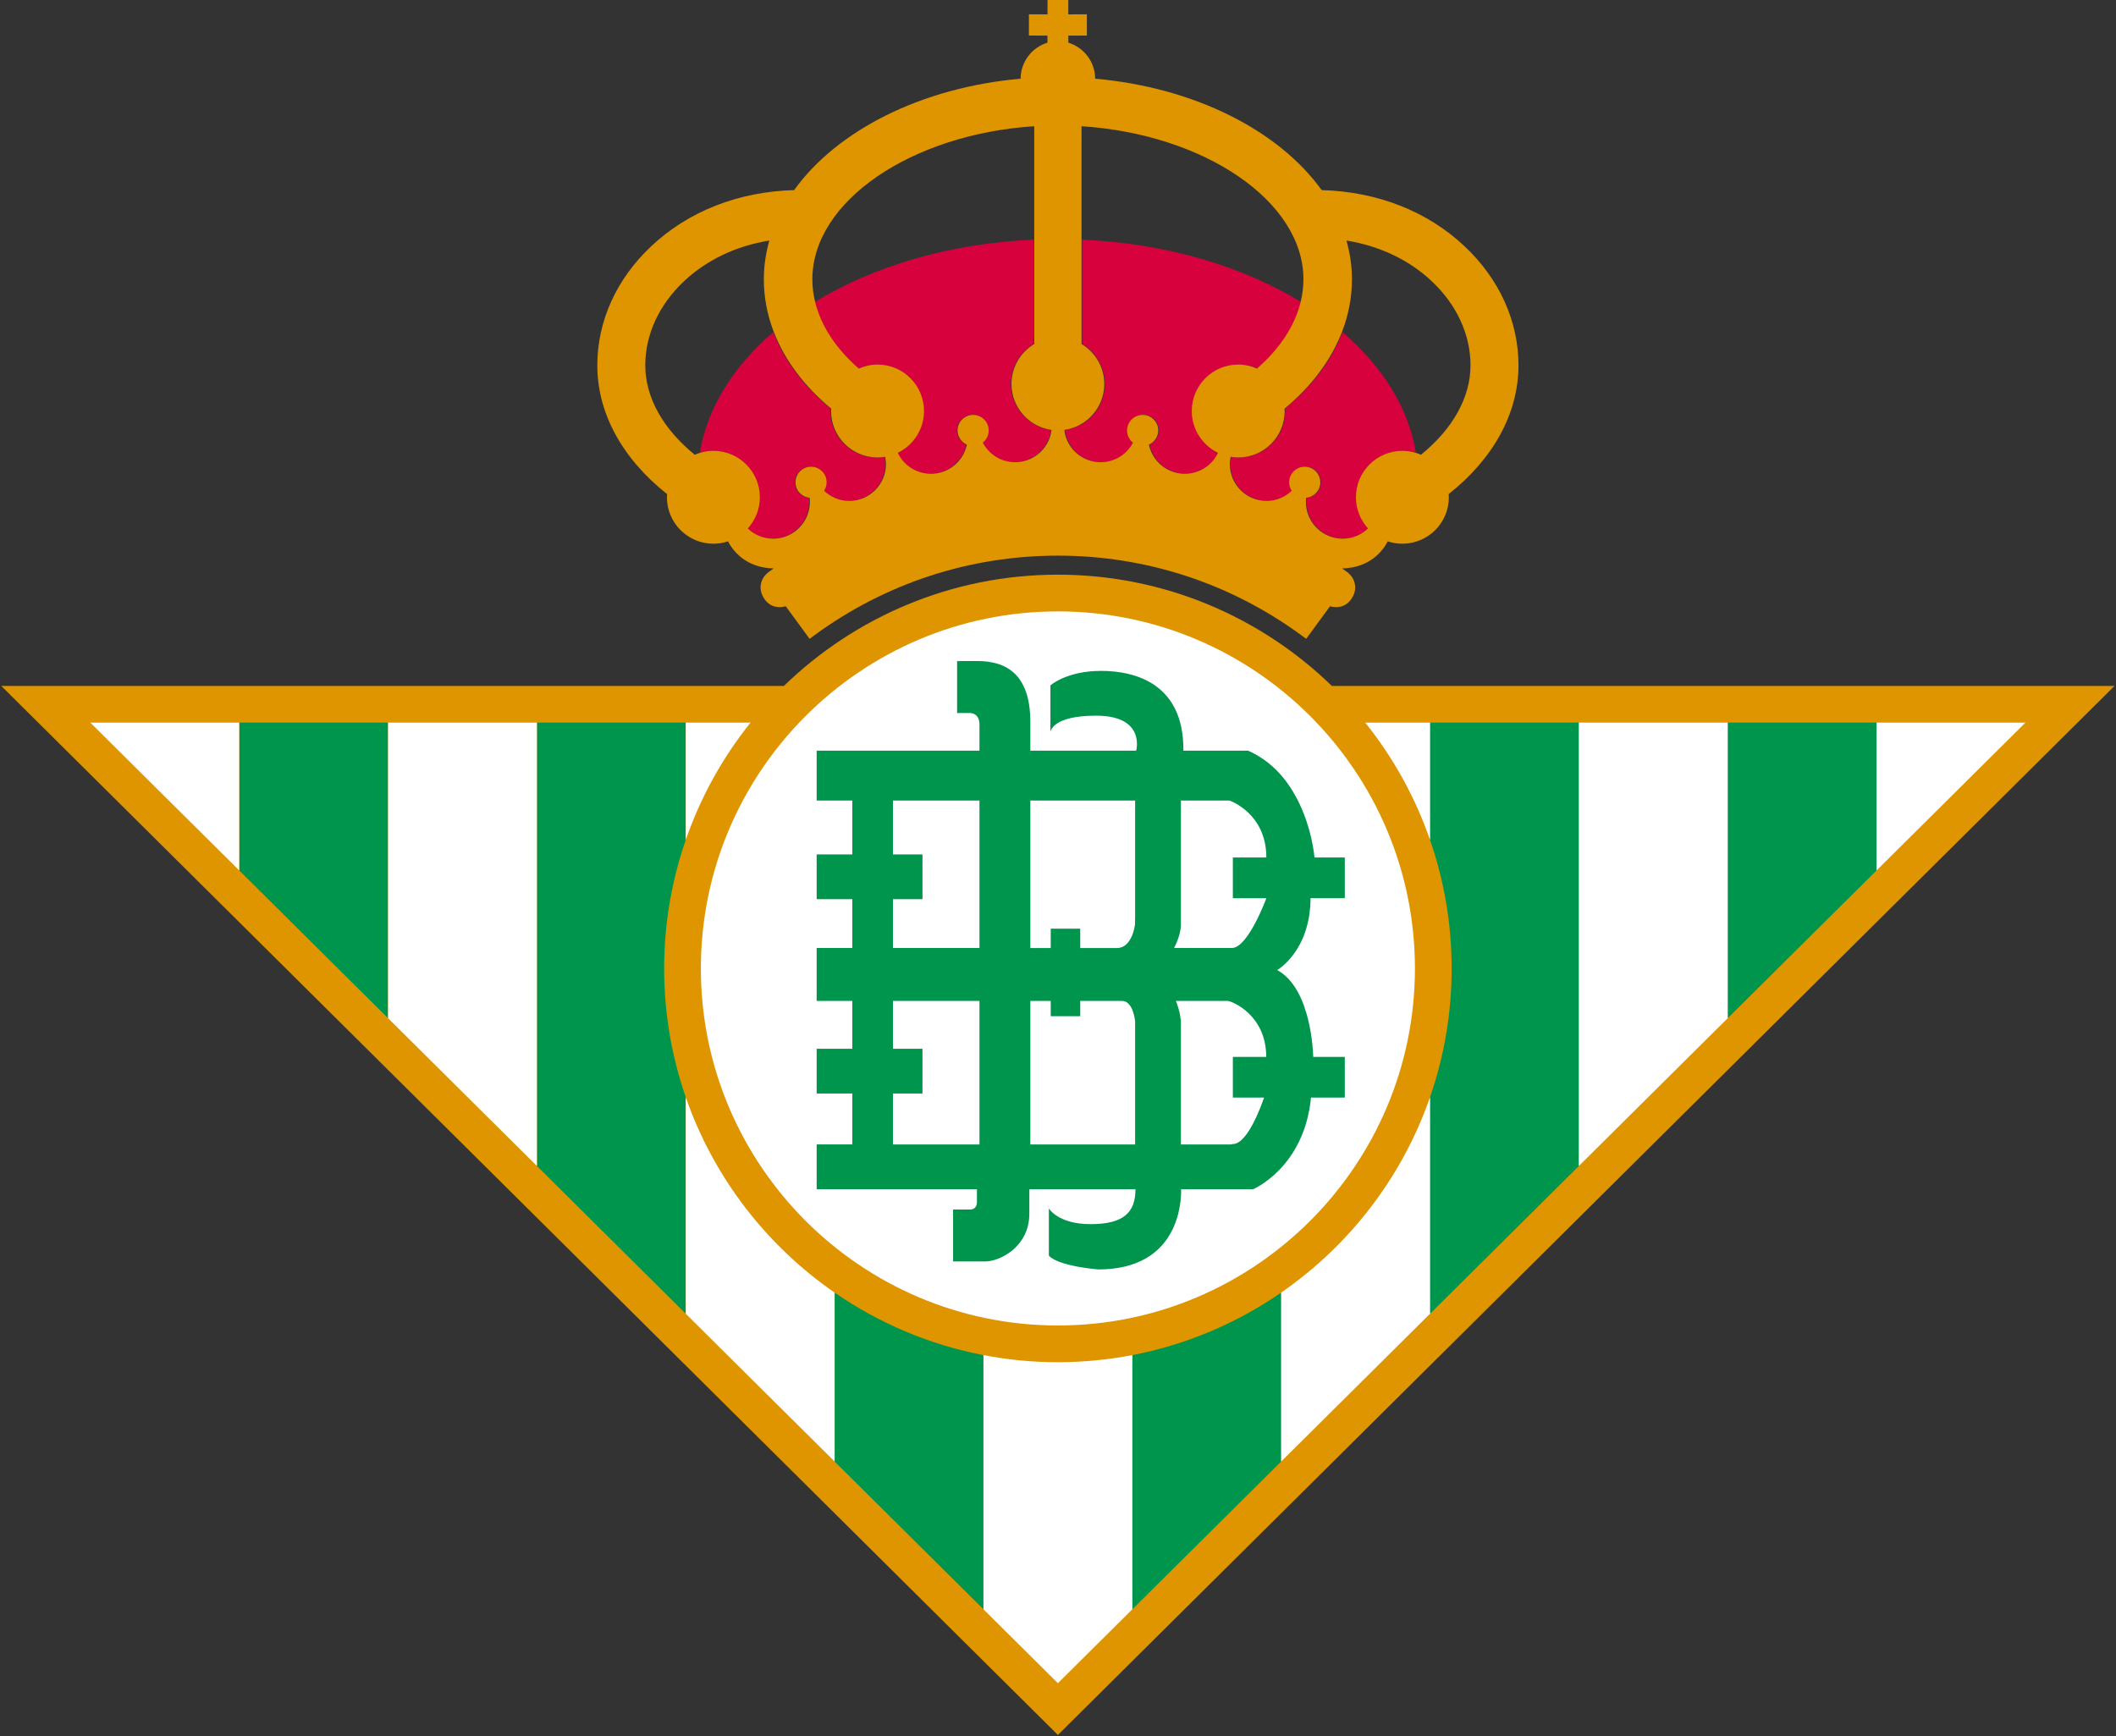 <?xml version="1.0" ?>
<svg xmlns="http://www.w3.org/2000/svg" viewBox="0 0 624 512" version="1.1">
	<rect x="0" y="0" width="624" height="512" fill="#333333" stroke="none"/>
	<!-- Generator: Sketch 3.6.1 (26313) - http://www.bohemiancoding.com/sketch -->
	<desc>Created with Sketch.</desc>
	<defs/>
	<g id="Page-1" stroke="none" stroke-width="1" fill="none" fill-rule="evenodd">
		<g id="betis">
			<path d="M392.758,202.268 C371.84,181.978 343.336,169.465 311.961,169.465 C280.59,169.465 252.09,181.978 231.174,202.268 L0.364,202.268 L311.969,511.62 L623.573,202.268 L392.758,202.268 L392.758,202.268 Z" id="path3" fill="#DE9500"/>
			<path d="M311.961,180.297 C370.011,180.297 417.256,227.527 417.256,285.589 C417.256,343.648 370.011,390.871 311.961,390.871 C253.91,390.871 206.682,343.647 206.682,285.589 C206.682,227.526 253.91,180.297 311.961,180.297" id="path5" fill="#FFFFFF"/>
			<path d="M263.331,265.166 L272.035,265.166 L272.035,251.962 L263.331,251.962 L263.331,236.067 L288.838,236.067 L288.838,279.56 L263.331,279.56 L263.331,265.166 L263.331,265.166 Z M263.331,322.463 L272.035,322.463 L272.035,309.273 L263.331,309.273 L263.331,295.165 L288.838,295.165 L288.838,337.486 L263.331,337.486 L263.331,322.463 L263.331,322.463 Z M334.744,337.485 L303.845,337.485 L303.845,295.164 L309.859,295.164 L309.859,299.676 L318.555,299.676 L318.555,295.164 L330.862,295.164 C334.264,295.164 334.743,301.232 334.743,301.232 L334.743,337.485 L334.744,337.485 Z M334.744,270.68 L334.697,272.664 C334.697,272.664 333.935,279.462 329.509,279.561 L318.556,279.561 L318.556,273.868 L309.86,273.868 L309.86,279.561 L303.846,279.561 L303.846,236.068 L334.745,236.068 L334.745,270.68 L334.744,270.68 Z M372.759,323.671 C371.976,325.949 367.921,337.365 363.562,337.365 C363.338,337.365 363.202,337.452 363.055,337.486 L348.241,337.486 L348.241,300.577 L348.156,300.577 C347.955,298.126 346.909,295.493 346.753,295.165 L362.108,295.165 C363.319,295.284 373.374,299.215 373.417,311.674 L363.563,311.674 L363.563,323.671 L372.759,323.671 L372.759,323.671 Z M373.442,264.87 L373.442,264.886 C373.442,264.886 368.04,279.545 363.309,279.545 L362.988,279.56 L346.223,279.56 C346.467,279.08 348.241,275.709 348.241,272.663 L348.241,236.066 L362.555,236.066 C362.811,236.151 373.442,239.901 373.442,252.858 L363.562,252.858 L363.562,264.869 L373.442,264.869 L373.442,264.87 Z M396.578,252.859 L387.636,252.859 C387.636,252.762 385.779,229.134 368.047,221.365 L348.967,221.365 L348.967,220.893 C348.967,201.762 334.944,197.833 324.726,197.833 C314.518,197.833 309.766,202.108 309.766,202.108 L309.766,215.903 C309.766,215.903 310.009,211.043 323.223,211.043 C337.944,211.043 335.053,221.356 335.053,221.356 L335.053,221.363 L303.845,221.363 L303.845,212.946 C303.845,198.675 296.624,194.931 288.184,194.931 L282.243,194.95 L282.243,210.255 L285.833,210.255 C288.228,210.255 288.731,212.041 288.838,213.276 L288.838,221.362 L240.832,221.362 L240.832,236.064 L251.349,236.064 L251.349,251.959 L240.832,251.959 L240.832,265.163 L251.349,265.163 L251.349,279.556 L240.832,279.556 L240.832,295.162 L251.349,295.162 L251.349,309.27 L240.832,309.27 L240.832,322.46 L251.349,322.46 L251.349,337.483 L240.832,337.483 L240.832,350.687 L288.093,350.687 L288.093,354.431 C288.093,356.983 285.833,356.675 285.833,356.675 L281.062,356.675 L281.062,371.981 L290.636,371.981 C294.573,371.981 303.548,367.908 303.548,357.867 L303.548,352.48 L303.563,350.686 L334.848,350.686 C334.848,357.671 331.19,360.988 321.594,360.988 C312.003,360.988 309.305,356.359 309.305,356.359 L309.305,370.271 C312.154,373.444 323.874,374.346 323.874,374.346 C347.694,374.346 348.395,354.43 348.305,350.686 L369.539,350.686 C369.539,350.686 384.612,344.334 386.607,323.667 L396.577,323.667 L396.577,311.669 L387.264,311.669 C387.244,310.797 386.784,291.563 376.637,286.06 C376.637,286.06 386.389,280.544 386.477,264.881 L386.408,264.866 L396.578,264.866 L396.578,252.859 L396.578,252.859 Z" id="path7" fill="#00954C"/>
			<path d="M70.543,213.099 L70.543,256.677 L114.439,300.256 L114.439,213.099 L70.543,213.099 Z" id="polygon9" fill="#00954C"/>
			<path d="M70.543,256.677 L70.543,213.099 L26.648,213.099 L26.648,213.099 L70.543,256.677 Z" id="polygon11" fill="#FFFFFF"/>
			<path d="M195.85,285.589 C195.85,272.314 198.109,259.561 202.23,247.67 L202.23,213.099 L158.334,213.099 L158.334,343.834 L202.23,387.411 L202.23,323.551 C198.101,311.651 195.85,298.878 195.85,285.589 L195.85,285.589 Z" id="path13" fill="#00954C"/>
			<path d="M158.334,213.099 L114.439,213.099 L114.439,300.256 L158.334,343.834 L158.334,213.099 Z" id="polygon15" fill="#FFFFFF"/>
			<path d="M246.125,381.177 L246.125,430.989 L290.021,474.568 L290.021,399.613 C273.978,396.531 259.099,390.142 246.125,381.177 L246.125,381.177 Z" id="path17" fill="#00954C"/>
			<path d="M202.23,323.551 L202.23,387.411 L246.125,430.989 L246.125,381.177 C225.964,367.247 210.403,347.113 202.23,323.551 L202.23,323.551 Z" id="path19" fill="#FFFFFF"/>
			<path d="M221.324,213.099 L202.23,213.099 L202.23,247.67 C206.615,235.02 213.112,223.348 221.324,213.099 L221.324,213.099 Z" id="path21" fill="#FFFFFF"/>
			<path d="M333.916,399.611 L333.916,474.568 L377.812,430.989 L377.812,381.172 C364.838,390.137 349.959,396.528 333.916,399.611 L333.916,399.611 Z" id="path23" fill="#00954C"/>
			<path d="M311.961,401.702 C304.46,401.702 297.128,400.979 290.021,399.614 L290.021,474.569 L311.969,496.358 L333.916,474.569 L333.916,399.611 C326.804,400.976 319.466,401.702 311.961,401.702 L311.961,401.702 Z" id="path25" fill="#FFFFFF"/>
			<path d="M421.707,213.099 L421.707,247.673 C425.829,259.562 428.087,272.315 428.087,285.589 C428.087,298.877 425.836,311.648 421.707,323.55 L421.707,387.412 L465.603,343.834 L465.603,213.099 L421.707,213.099 L421.707,213.099 Z" id="path27" fill="#00954C"/>
			<path d="M377.812,381.172 L377.812,430.989 L421.707,387.411 L421.707,323.549 C413.533,347.108 397.974,367.242 377.812,381.172 L377.812,381.172 Z" id="path29" fill="#FFFFFF"/>
			<path d="M402.61,213.099 C410.823,223.349 417.321,235.021 421.707,247.673 L421.707,213.099 L402.61,213.099 L402.61,213.099 Z" id="path31" fill="#FFFFFF"/>
			<path d="M509.498,300.254 L553.394,256.677 L553.394,213.099 L509.498,213.099 L509.498,300.254 Z" id="polygon33" fill="#00954C"/>
			<path d="M509.498,213.099 L465.603,213.099 L465.603,343.833 L509.498,300.254 L509.498,213.099 Z" id="polygon35" fill="#FFFFFF"/>
			<path d="M597.289,213.099 L553.394,213.099 L553.394,256.677 L597.289,213.099 Z" id="polygon37" fill="#FFFFFF"/>
			<path d="M298.105,113.222 C298.105,108.215 300.807,103.846 304.818,101.456 L304.818,70.681 C279.979,71.76 257.477,78.533 240.215,89.094 C241.95,96.121 246.37,102.846 253.083,108.686 C254.771,107.932 256.637,107.505 258.612,107.505 C266.181,107.505 272.312,113.64 272.312,121.212 C272.312,126.634 269.151,131.308 264.582,133.527 L264.654,133.702 C265.941,136.291 268.159,138.23 270.904,139.153 C273.643,140.072 276.58,139.871 279.176,138.586 C281.772,137.297 283.702,135.076 284.621,132.332 C284.761,131.934 284.86,131.527 284.945,131.112 C282.804,130.169 281.687,127.743 282.443,125.479 C283.25,123.072 285.863,121.783 288.265,122.594 C290.665,123.398 291.958,126.003 291.153,128.411 C290.853,129.285 290.32,130.008 289.644,130.54 C290.916,132.945 293.056,134.853 295.716,135.741 C298.458,136.661 301.392,136.464 303.988,135.172 C306.583,133.885 308.509,131.671 309.433,128.924 C309.677,128.219 309.807,127.499 309.895,126.775 C303.24,125.835 298.105,120.142 298.105,113.222" id="path39" fill="#D7013E"/>
			<path d="M258.61,134.908 C251.041,134.908 244.906,128.776 244.906,121.212 C244.906,120.978 244.928,120.746 244.949,120.515 C236.999,113.914 231.241,106.215 228.03,97.931 C216.338,107.98 208.593,120.179 206.378,133.5 C207.593,133.143 208.867,132.945 210.205,132.945 C217.765,132.945 223.899,139.077 223.899,146.645 C223.899,150.182 222.545,153.407 220.335,155.84 C222.282,157.709 224.914,158.858 227.82,158.858 C233.79,158.858 238.651,154 238.651,148.03 C238.651,147.602 238.615,147.19 238.563,146.774 C236.235,146.551 234.405,144.616 234.405,142.225 C234.405,139.688 236.459,137.633 238.994,137.633 C241.534,137.633 243.585,139.688 243.585,142.225 C243.585,143.146 243.311,144.006 242.84,144.725 C244.815,146.603 247.451,147.722 250.251,147.722 C256.229,147.722 261.085,142.867 261.085,136.896 C261.085,136.15 260.99,135.425 260.841,134.711 C260.109,134.83 259.376,134.908 258.61,134.908" id="path41" fill="#D7013E"/>
			<path d="M325.832,113.222 C325.832,108.215 323.13,103.846 319.119,101.456 L319.119,70.681 C343.958,71.76 366.46,78.533 383.722,89.094 C381.987,96.121 377.567,102.846 370.854,108.686 C369.166,107.932 367.3,107.505 365.326,107.505 C357.756,107.505 351.625,113.64 351.625,121.212 C351.625,126.634 354.786,131.308 359.356,133.527 L359.283,133.702 C357.996,136.291 355.778,138.23 353.033,139.153 C350.294,140.072 347.357,139.871 344.761,138.586 C342.166,137.297 340.235,135.076 339.316,132.332 C339.176,131.934 339.077,131.527 338.992,131.112 C341.133,130.169 342.25,127.743 341.494,125.479 C340.687,123.072 338.074,121.783 335.672,122.594 C333.272,123.398 331.979,126.003 332.784,128.411 C333.084,129.285 333.617,130.008 334.293,130.54 C333.021,132.945 330.881,134.853 328.222,135.741 C325.479,136.661 322.545,136.464 319.949,135.172 C317.354,133.885 315.428,131.671 314.504,128.924 C314.26,128.219 314.13,127.499 314.042,126.775 C320.697,125.835 325.832,120.142 325.832,113.222" id="path43" fill="#D7013E"/>
			<path d="M365.327,134.908 C372.897,134.908 379.031,128.776 379.031,121.212 C379.031,120.978 379.009,120.746 378.988,120.515 C386.939,113.914 392.696,106.215 395.907,97.931 C407.599,107.98 415.344,120.179 417.559,133.5 C416.344,133.143 415.07,132.945 413.732,132.945 C406.172,132.945 400.038,139.077 400.038,146.645 C400.038,150.182 401.392,153.407 403.602,155.84 C401.656,157.709 399.023,158.858 396.117,158.858 C390.147,158.858 385.286,154 385.286,148.03 C385.286,147.602 385.322,147.19 385.374,146.774 C387.702,146.551 389.532,144.616 389.532,142.225 C389.532,139.688 387.478,137.633 384.943,137.633 C382.403,137.633 380.352,139.688 380.352,142.225 C380.352,143.146 380.626,144.006 381.097,144.725 C379.122,146.603 376.486,147.722 373.686,147.722 C367.708,147.722 362.853,142.867 362.853,136.896 C362.853,136.15 362.947,135.425 363.096,134.711 C363.828,134.83 364.561,134.908 365.327,134.908" id="path45" fill="#D7013E"/>
			<path d="M447.794,107.716 C447.794,94.729 442.153,82.261 431.903,72.626 C420.914,62.266 406.113,56.507 389.755,56.062 C377.142,38.507 352.324,25.814 322.964,23.206 C322.932,18.199 319.613,13.978 315.049,12.587 L315.049,10.497 L320.517,10.489 L320.512,4.229 L315.032,4.237 L315.03,4.4408921e-16 L311.969,0.003 L308.908,4.4408921e-16 L308.905,4.237 L303.425,4.229 L303.42,10.489 L308.888,10.497 L308.888,12.587 C304.323,13.978 301.005,18.199 300.973,23.206 C271.613,25.814 246.795,38.507 234.182,56.062 C217.824,56.507 203.023,62.266 192.034,72.626 C181.784,82.261 176.143,94.729 176.143,107.716 C176.143,121.846 183.517,135.242 196.722,145.702 C196.701,146.012 196.674,146.325 196.674,146.643 C196.674,154.202 202.811,160.339 210.381,160.339 C211.886,160.339 213.334,160.089 214.693,159.639 C215.813,161.849 219.499,167.458 228.162,167.625 C227.626,168.01 227.075,168.378 226.536,168.773 C225.105,169.86 223.005,172.863 225.323,176.487 C226.401,178.157 227.979,179.037 229.894,179.037 C230.565,179.037 231.191,178.921 231.72,178.783 L238.738,188.381 L240.138,187.358 C261.118,171.987 285.95,163.854 311.966,163.854 C337.983,163.854 362.816,171.987 383.795,187.358 L385.194,188.381 L392.213,178.783 C392.741,178.921 393.368,179.037 394.038,179.037 C395.954,179.037 397.532,178.156 398.61,176.487 C400.928,172.863 398.828,169.86 397.397,168.773 C396.859,168.376 396.308,168.009 395.77,167.625 C404.434,167.458 408.121,161.849 409.24,159.639 C410.598,160.09 412.046,160.339 413.552,160.339 C421.121,160.339 427.259,154.201 427.259,146.643 C427.259,146.325 427.231,146.012 427.21,145.702 C440.42,135.242 447.794,121.846 447.794,107.716 L447.794,107.716 Z M250.429,147.717 C247.625,147.717 244.99,146.597 243.015,144.719 C243.486,144.002 243.765,143.144 243.765,142.22 C243.765,139.686 241.709,137.631 239.169,137.631 C236.636,137.631 234.581,139.686 234.581,142.22 C234.581,144.614 236.411,146.549 238.74,146.772 C238.79,147.185 238.826,147.599 238.826,148.027 C238.826,153.999 233.967,158.854 227.995,158.854 C225.089,158.854 222.457,157.706 220.512,155.836 C222.72,153.406 224.076,150.179 224.076,146.643 C224.076,139.076 217.941,132.944 210.381,132.944 C209.043,132.944 207.769,133.14 206.556,133.499 C205.982,133.668 205.423,133.857 204.881,134.096 C195.507,126.457 190.289,117.191 190.289,107.715 C190.289,98.668 194.349,89.858 201.723,82.925 C208.443,76.599 217.116,72.518 226.875,70.935 C225.817,74.636 225.251,78.46 225.251,82.375 C225.251,87.701 226.266,92.92 228.209,97.929 C231.417,106.214 237.176,113.911 245.126,120.51 C245.104,120.743 245.083,120.974 245.083,121.209 C245.083,128.775 251.22,134.905 258.787,134.905 C259.55,134.905 260.285,134.826 261.018,134.708 C261.161,135.419 261.259,136.147 261.259,136.889 C261.26,142.862 256.404,147.717 250.429,147.717 L250.429,147.717 Z M309.608,128.924 C308.684,131.67 306.758,133.885 304.165,135.172 C301.571,136.461 298.631,136.659 295.893,135.738 C293.232,134.85 291.092,132.944 289.822,130.538 C290.495,130.008 291.03,129.285 291.328,128.408 C292.132,126 290.84,123.395 288.44,122.594 C286.035,121.783 283.425,123.073 282.615,125.479 C281.862,127.743 282.979,130.166 285.122,131.112 C285.037,131.527 284.933,131.934 284.796,132.332 C283.877,135.073 281.943,137.297 279.351,138.586 C276.756,139.871 273.82,140.072 271.079,139.151 C268.336,138.227 266.116,136.29 264.829,133.704 L264.757,133.524 C269.326,131.305 272.487,126.631 272.487,121.21 C272.487,113.64 266.356,107.502 258.787,107.502 C256.812,107.502 254.947,107.933 253.256,108.686 C246.546,102.846 242.127,96.121 240.391,89.094 C239.845,86.877 239.559,84.636 239.559,82.376 C239.559,59.286 268.848,39.559 304.991,37.225 L304.991,101.454 C300.983,103.846 298.281,108.214 298.281,113.222 C298.281,120.142 303.413,125.835 310.069,126.775 C309.98,127.498 309.849,128.217 309.608,128.924 L309.608,128.924 Z M359.107,133.704 C357.82,136.29 355.6,138.227 352.857,139.151 C350.117,140.072 347.181,139.871 344.585,138.586 C341.993,137.297 340.059,135.074 339.14,132.332 C339.003,131.934 338.899,131.527 338.814,131.112 C340.957,130.167 342.074,127.743 341.321,125.479 C340.511,123.072 337.901,121.783 335.496,122.594 C333.096,123.395 331.803,126 332.608,128.408 C332.907,129.285 333.441,130.008 334.114,130.538 C332.845,132.945 330.704,134.851 328.043,135.738 C325.306,136.659 322.366,136.462 319.771,135.172 C317.178,133.885 315.252,131.669 314.328,128.924 C314.087,128.217 313.956,127.499 313.866,126.775 C320.522,125.835 325.654,120.142 325.654,113.222 C325.654,108.215 322.952,103.846 318.944,101.454 L318.944,37.225 C355.087,39.561 384.376,59.286 384.376,82.376 C384.376,84.636 384.09,86.877 383.544,89.094 C381.809,96.121 377.389,102.846 370.679,108.686 C368.988,107.932 367.122,107.502 365.148,107.502 C357.578,107.502 351.448,113.64 351.448,121.21 C351.448,126.631 354.609,131.305 359.178,133.524 L359.107,133.704 L359.107,133.704 Z M419.055,134.097 C418.514,133.857 417.954,133.669 417.38,133.5 C416.167,133.141 414.893,132.945 413.555,132.945 C405.995,132.945 399.86,139.077 399.86,146.645 C399.86,150.18 401.216,153.407 403.424,155.837 C401.479,157.707 398.847,158.855 395.941,158.855 C389.969,158.855 385.11,154 385.11,148.029 C385.11,147.601 385.146,147.186 385.196,146.773 C387.525,146.55 389.355,144.615 389.355,142.221 C389.355,139.687 387.3,137.632 384.767,137.632 C382.227,137.632 380.171,139.687 380.171,142.221 C380.171,143.145 380.45,144.003 380.921,144.72 C378.946,146.598 376.31,147.718 373.507,147.718 C367.532,147.718 362.676,142.862 362.676,136.891 C362.676,136.148 362.774,135.42 362.916,134.71 C363.65,134.827 364.385,134.907 365.148,134.907 C372.715,134.907 378.852,128.777 378.852,121.211 C378.852,120.976 378.83,120.745 378.809,120.513 C386.76,113.913 392.518,106.216 395.726,97.931 C397.669,92.922 398.684,87.703 398.684,82.377 C398.684,78.464 398.118,74.64 397.06,70.937 C406.817,72.52 415.492,76.601 422.211,82.927 C429.585,89.86 433.646,98.671 433.646,107.717 C433.647,117.192 428.429,126.458 419.055,134.097 L419.055,134.097 Z" id="path47" fill="#DE9500"/>
		</g>
	</g>
</svg>
